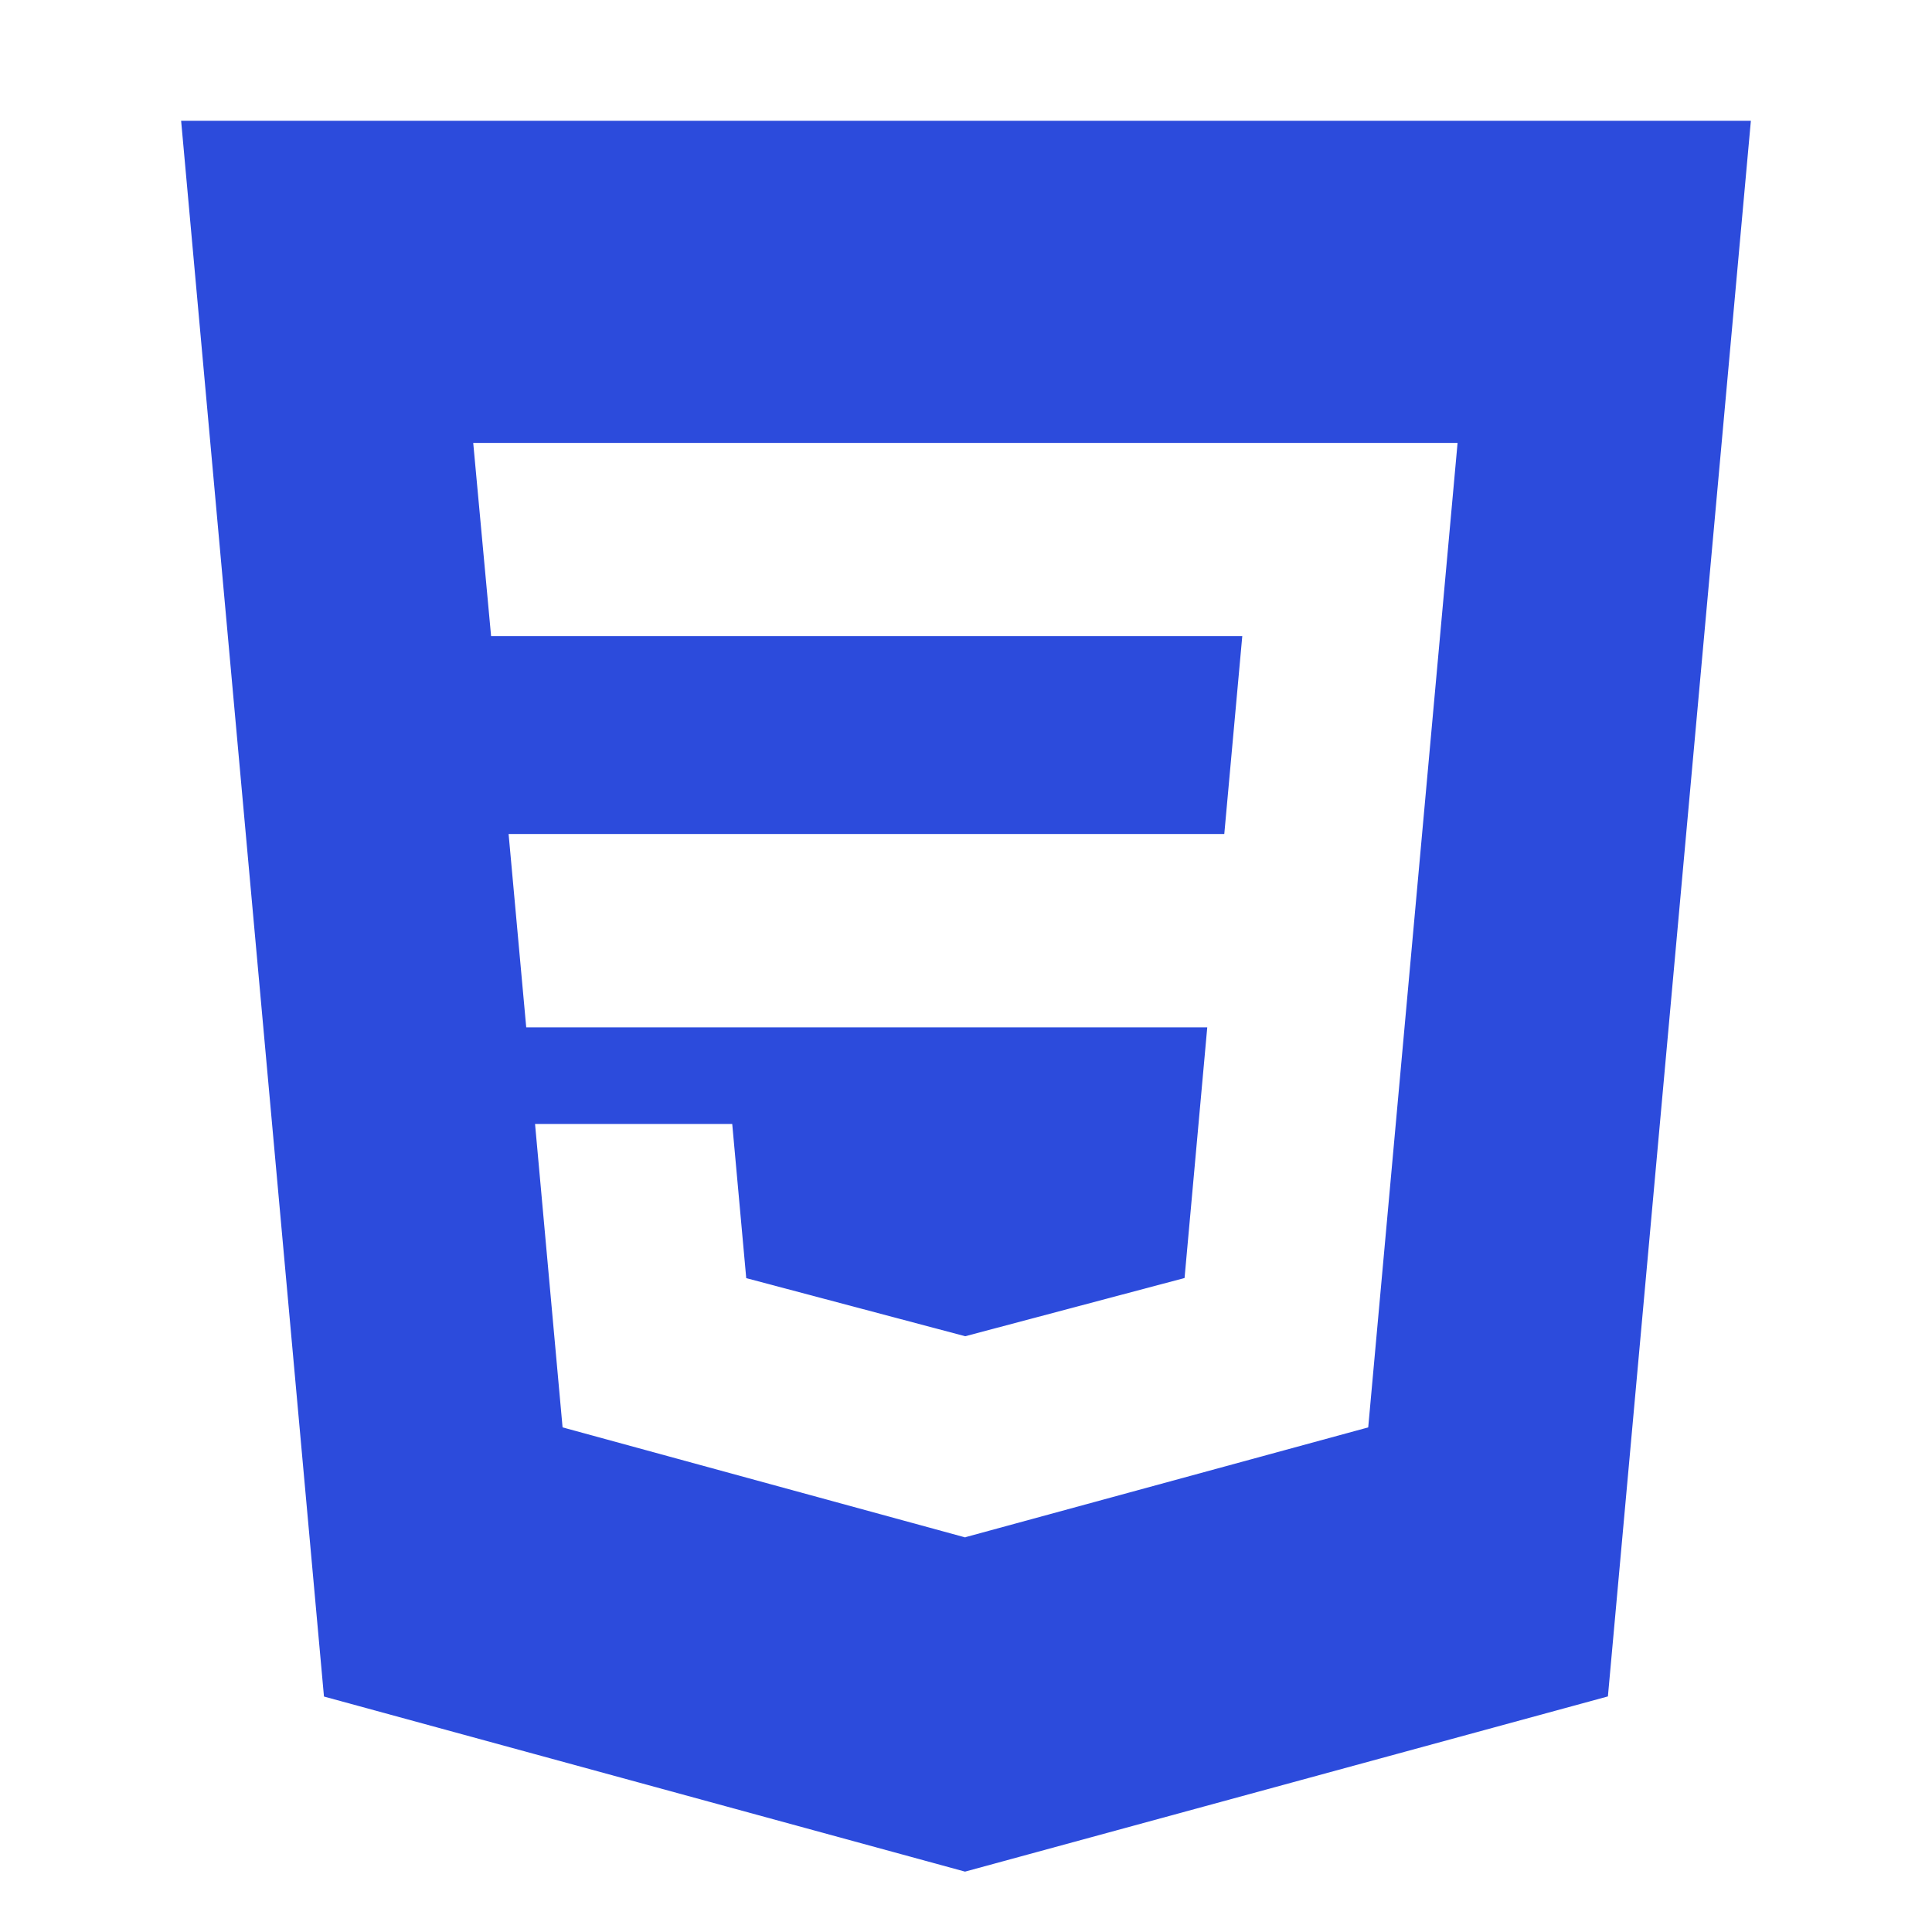 <svg width="16" height="16" viewBox="0 0 16 16" fill="none"
  xmlns="http://www.w3.org/2000/svg">
  <path fill-rule="evenodd" clip-rule="evenodd" d="M13.316 14.049L14.5 1H1.5L2.683 14.05L7.992 15.5L13.316 14.049ZM12.071 3.668H3.919L4.067 5.268H10.288L10.139 6.907H4.212L4.358 8.508L9.998 8.508L9.81 10.584L7.994 11.066V11.066L7.993 11.066L6.18 10.585L6.064 9.308H4.431L4.659 11.821L7.993 12.732L8 12.729V12.729L11.331 11.821L11.738 7.337L11.777 6.907L12.071 3.668Z" fill="#2C4BDC"/>
</svg>
